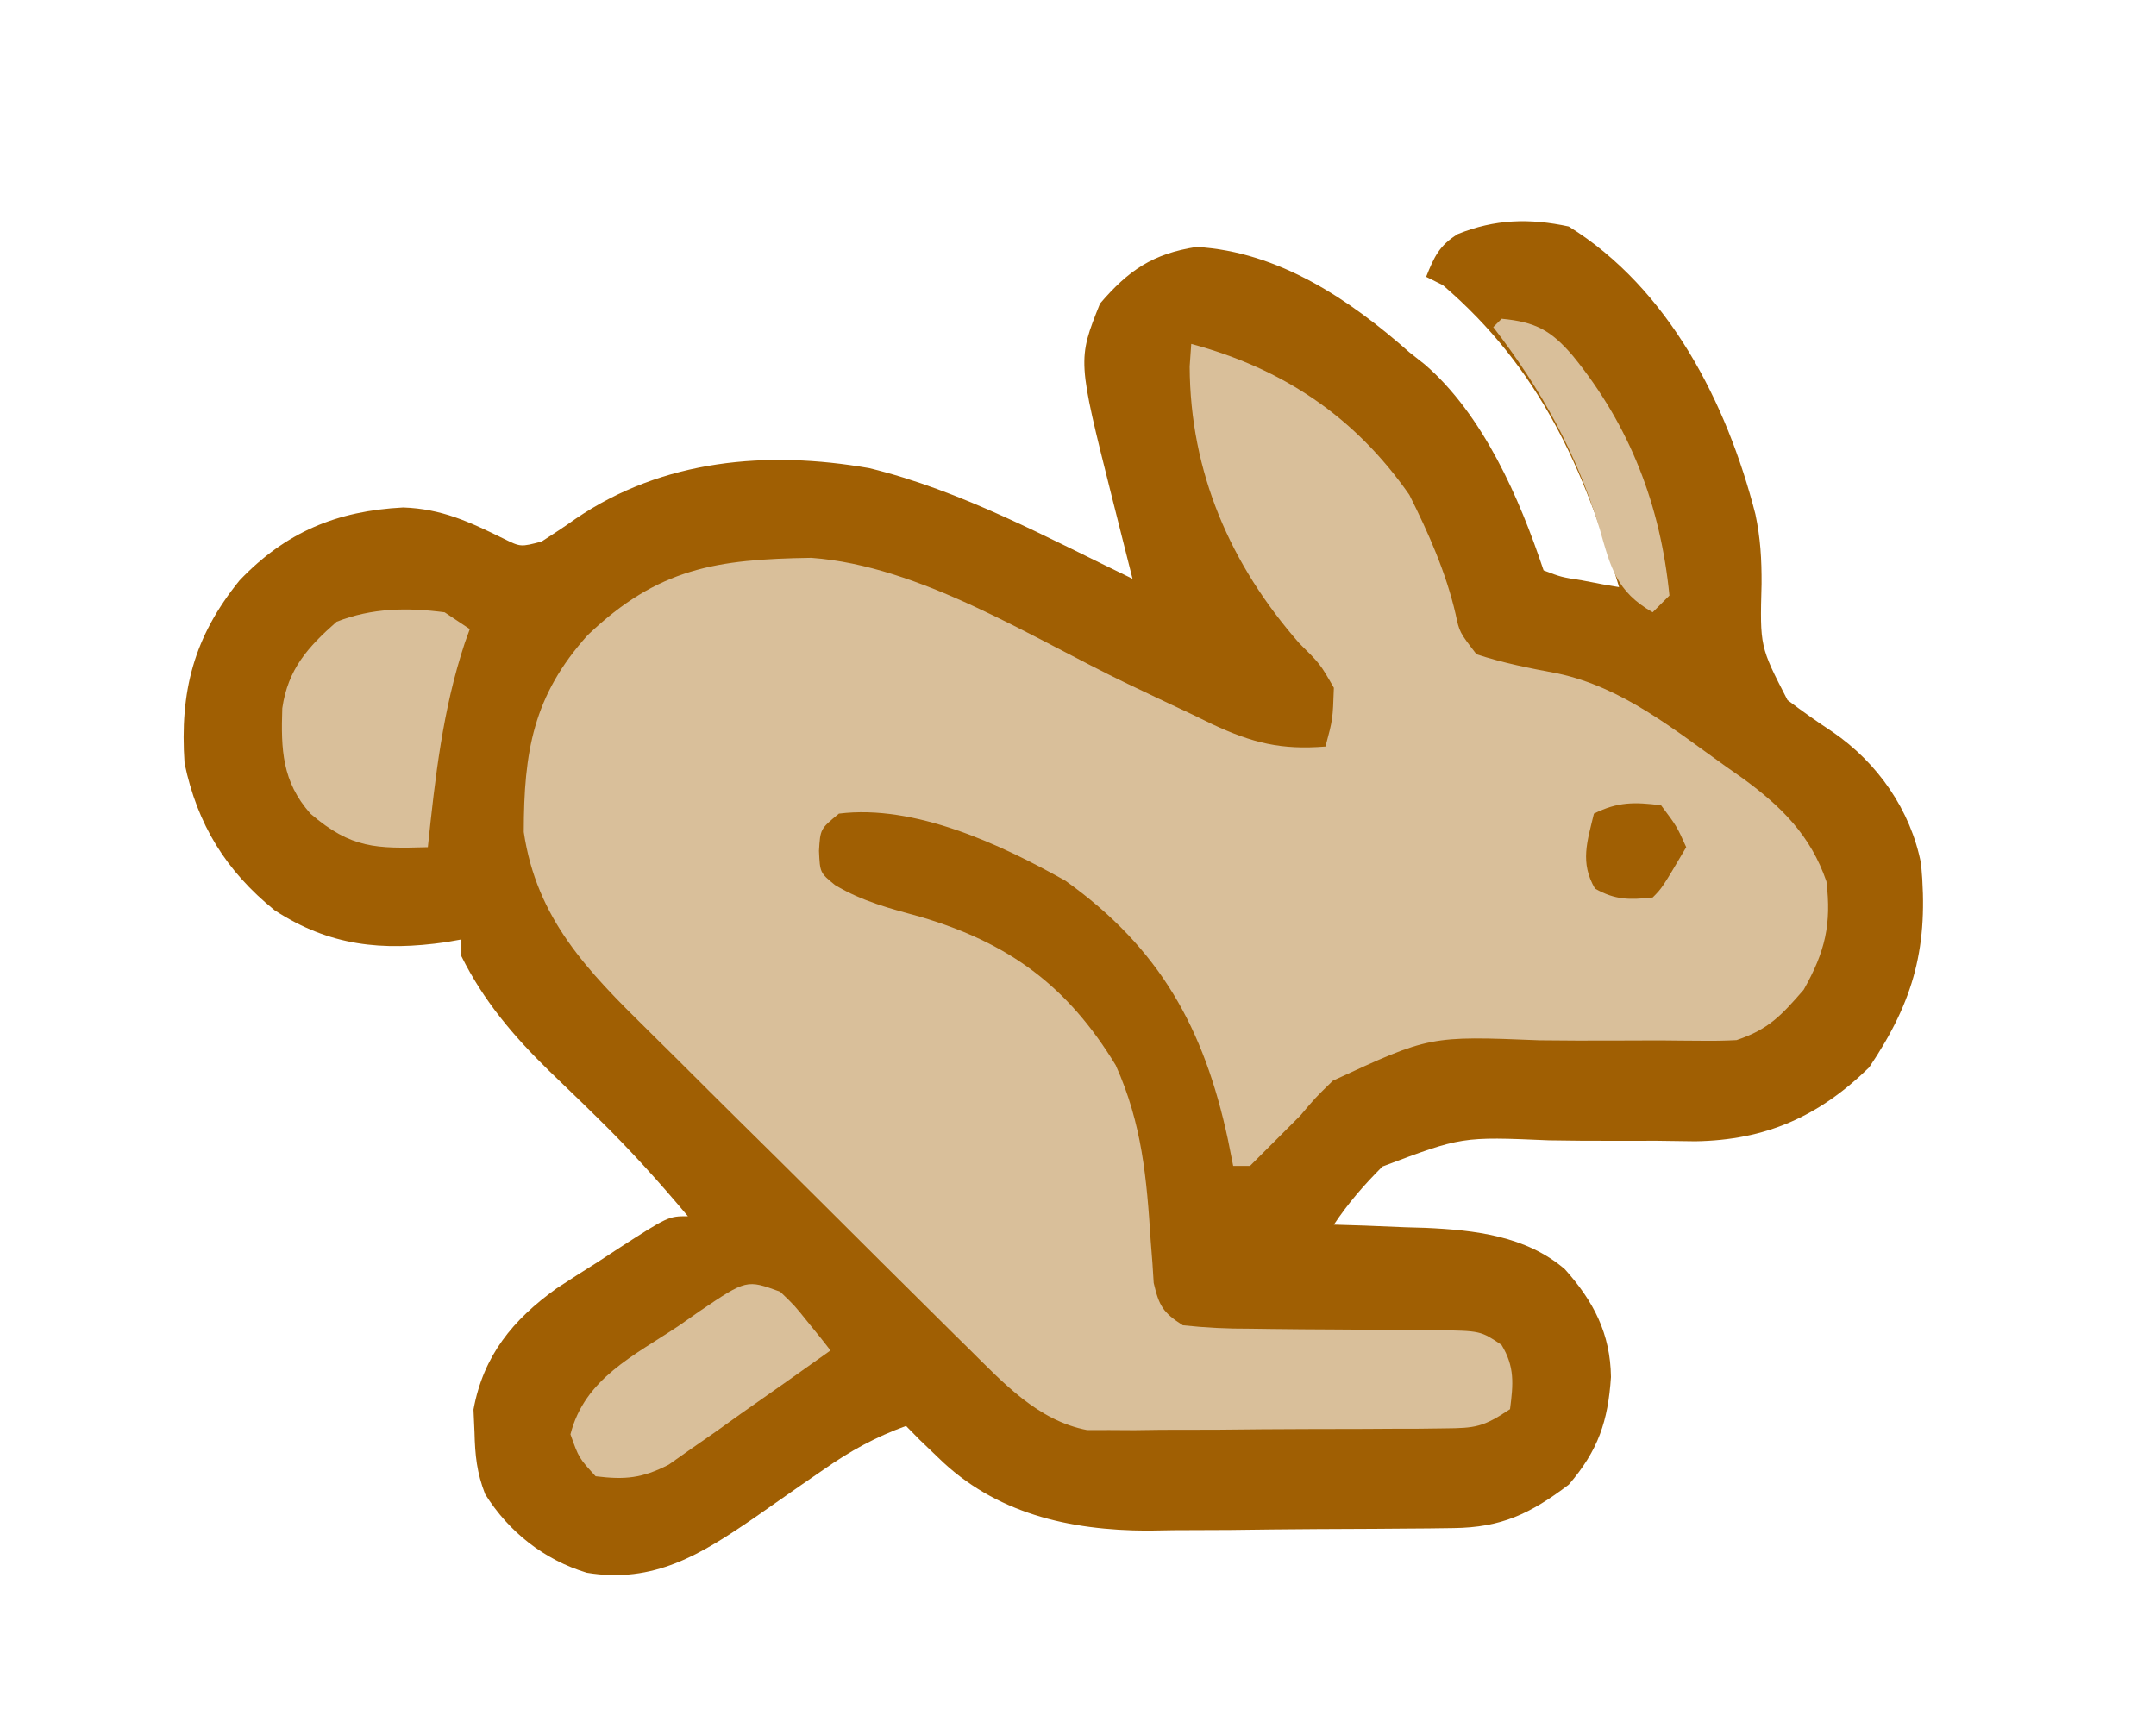 <?xml version="1.0" encoding="UTF-8"?>
<svg version="1.1" xmlns="http://www.w3.org/2000/svg" width="257" height="206">
<path d="M0 0 C11.926 7.404 18.858 21.068 22.25 34.312 C22.855 37.172 22.997 39.666 22.984 42.609 C22.785 50.083 22.785 50.083 26.074 56.461 C27.814 57.777 29.597 59.037 31.418 60.238 C36.806 63.915 40.765 69.579 42 76 C42.896 85.755 41.231 92.2 35.812 100.25 C29.814 106.115 23.461 108.929 15.087 109.062 C13.563 109.044 12.039 109.023 10.516 109 C8.841 108.999 7.167 109 5.492 109.004 C2.873 109.008 0.258 109 -2.36 108.949 C-12.76 108.503 -12.76 108.503 -22.209 112.07 C-24.413 114.272 -26.272 116.414 -28 119 C-26.793 119.037 -25.587 119.075 -24.344 119.113 C-22.729 119.179 -21.115 119.245 -19.5 119.312 C-18.709 119.335 -17.917 119.358 -17.102 119.381 C-11.234 119.645 -5.115 120.333 -0.471 124.309 C2.968 128.15 4.957 131.982 5.031 137.168 C4.678 142.433 3.519 145.911 0 150 C-4.596 153.471 -8.026 155.111 -13.756 155.177 C-14.721 155.19 -15.686 155.203 -16.681 155.216 C-17.725 155.223 -18.768 155.231 -19.844 155.238 C-20.923 155.246 -22.003 155.254 -23.115 155.263 C-25.405 155.277 -27.695 155.287 -29.984 155.295 C-33.459 155.312 -36.932 155.356 -40.406 155.4 C-42.635 155.411 -44.865 155.419 -47.094 155.426 C-48.121 155.443 -49.149 155.461 -50.207 155.479 C-59.504 155.451 -68.375 153.45 -75.188 146.75 C-75.924 146.044 -76.66 145.337 -77.418 144.609 C-77.94 144.078 -78.462 143.547 -79 143 C-82.652 144.329 -85.623 145.958 -88.801 148.188 C-89.696 148.804 -90.591 149.42 -91.514 150.055 C-93.372 151.346 -95.226 152.643 -97.076 153.945 C-103.453 158.315 -109.062 161.829 -117.062 160.5 C-122.149 158.955 -126.351 155.635 -129.168 151.133 C-130.166 148.575 -130.371 146.494 -130.438 143.75 C-130.497 142.412 -130.497 142.412 -130.559 141.047 C-129.381 134.622 -125.88 130.353 -120.645 126.594 C-119.045 125.546 -117.434 124.514 -115.812 123.5 C-114.993 122.964 -114.174 122.427 -113.33 121.875 C-107.325 118 -107.325 118 -105 118 C-108.383 113.956 -111.864 110.1 -115.629 106.41 C-116.284 105.768 -116.938 105.125 -117.613 104.463 C-118.929 103.179 -120.251 101.902 -121.58 100.633 C-125.788 96.525 -129.369 92.301 -132 87 C-132 86.34 -132 85.68 -132 85 C-132.606 85.107 -133.212 85.214 -133.836 85.324 C-141.436 86.412 -147.728 85.792 -154.266 81.52 C-160.078 76.815 -163.466 71.314 -165 64 C-165.581 55.432 -163.912 48.934 -158.438 42.188 C-152.936 36.435 -146.859 33.905 -138.938 33.5 C-134.336 33.659 -131.031 35.22 -126.953 37.223 C-124.943 38.219 -124.943 38.219 -122.438 37.562 C-121.067 36.684 -119.705 35.789 -118.379 34.844 C-107.981 27.753 -95.524 26.681 -83.375 28.812 C-72.375 31.493 -62.151 37.109 -52 42 C-52.277 40.903 -52.554 39.806 -52.84 38.676 C-53.206 37.221 -53.572 35.767 -53.938 34.312 C-54.211 33.231 -54.211 33.231 -54.49 32.127 C-58.563 15.908 -58.563 15.908 -55.875 9.188 C-52.475 5.221 -49.585 3.246 -44.375 2.438 C-34.591 2.999 -26.108 8.705 -19 15 C-18.397 15.476 -17.793 15.951 -17.172 16.441 C-10.205 22.451 -5.866 32.403 -3 41 C-0.894 41.806 -0.894 41.806 1.562 42.188 C2.802 42.425 2.802 42.425 4.066 42.668 C4.704 42.778 5.343 42.887 6 43 C1.794 28.812 -3.474 16.883 -15 7 C-15.99 6.505 -15.99 6.505 -17 6 C-16.053 3.633 -15.441 2.273 -13.242 0.91 C-8.814 -0.887 -4.654 -0.999 0 0 Z " fill="#A05F03" transform="translate(187,27)"/>
<path d="M0 0 C10.911 2.941 19.49 8.655 26 18 C28.278 22.545 30.364 27.247 31.512 32.215 C31.972 34.372 31.972 34.372 34 37 C37.195 38.054 40.366 38.67 43.672 39.289 C51.409 40.942 57.473 45.924 63.812 50.438 C64.783 51.119 64.783 51.119 65.773 51.814 C70.328 55.147 73.834 58.592 75.715 64.09 C76.326 69.163 75.58 72.442 73 77 C70.356 80.041 68.829 81.724 65 83 C63.656 83.074 62.309 83.095 60.963 83.078 C60.154 83.072 59.346 83.067 58.513 83.061 C57.205 83.048 57.205 83.048 55.871 83.035 C54.012 83.039 52.154 83.045 50.295 83.053 C47.374 83.063 44.455 83.063 41.534 83.024 C28.414 82.496 28.414 82.496 16.879 87.84 C14.779 89.886 14.779 89.886 13 92 C11.839 93.172 10.673 94.34 9.5 95.5 C8.675 96.325 7.85 97.15 7 98 C6.34 98 5.68 98 5 98 C4.792 96.961 4.585 95.922 4.371 94.852 C1.53 81.613 -3.714 72.064 -15 64 C-22.705 59.668 -32.962 54.87 -42 56 C-44.219 57.825 -44.219 57.825 -44.375 60.438 C-44.255 63.053 -44.255 63.053 -42.461 64.516 C-39.235 66.462 -35.851 67.33 -32.25 68.312 C-21.767 71.414 -14.777 76.494 -9 86 C-5.863 92.985 -5.309 99.446 -4.828 107.018 C-4.728 108.302 -4.728 108.302 -4.625 109.613 C-4.552 110.77 -4.552 110.77 -4.477 111.95 C-3.846 114.664 -3.372 115.49 -1 117 C1.759 117.295 4.303 117.417 7.062 117.406 C7.85 117.417 8.638 117.428 9.449 117.439 C11.966 117.473 14.483 117.489 17 117.5 C20.313 117.515 23.625 117.548 26.938 117.594 C27.7 117.591 28.463 117.588 29.248 117.585 C34.494 117.659 34.494 117.659 36.98 119.334 C38.583 121.953 38.381 124.015 38 127 C34.778 129.148 33.881 129.258 30.165 129.291 C29.183 129.303 28.202 129.316 27.191 129.329 C26.131 129.331 25.072 129.334 23.98 129.336 C22.889 129.343 21.798 129.349 20.673 129.356 C18.363 129.366 16.052 129.371 13.741 129.371 C10.212 129.375 6.683 129.411 3.154 129.449 C0.909 129.455 -1.337 129.459 -3.582 129.461 C-4.635 129.475 -5.689 129.49 -6.774 129.504 C-8.26 129.495 -8.26 129.495 -9.777 129.486 C-11.075 129.49 -11.075 129.49 -12.4 129.494 C-18.308 128.371 -22.438 123.821 -26.575 119.732 C-27.096 119.219 -27.617 118.706 -28.154 118.178 C-29.861 116.495 -31.56 114.805 -33.258 113.113 C-34.45 111.93 -35.643 110.746 -36.835 109.563 C-39.329 107.086 -41.818 104.605 -44.304 102.121 C-47.478 98.953 -50.667 95.802 -53.86 92.654 C-56.327 90.217 -58.783 87.768 -61.236 85.316 C-62.407 84.15 -63.581 82.988 -64.76 81.83 C-71.972 74.736 -78.024 68.565 -79.566 58.191 C-79.556 48.621 -78.447 41.937 -71.945 34.719 C-63.556 26.707 -56.579 25.674 -45.293 25.504 C-32.267 26.462 -19.172 34.965 -7.586 40.529 C-5.006 41.766 -2.418 42.986 0.172 44.203 C0.954 44.584 1.737 44.965 2.543 45.358 C7.305 47.58 10.743 48.423 16 48 C16.872 44.751 16.872 44.751 17 41 C15.363 38.15 15.363 38.15 12.875 35.688 C4.685 26.34 -0.136 15.339 -0.188 2.688 C-0.126 1.801 -0.064 0.914 0 0 Z " fill="#D9BF9A" transform="translate(142,41)"/>
<path d="M0 0 C0.99 0.66 1.98 1.32 3 2 C2.807 2.536 2.613 3.072 2.414 3.625 C-0.242 11.619 -1.121 19.664 -2 28 C-8.123 28.17 -11.109 28.208 -16 24 C-19.386 20.163 -19.513 16.366 -19.352 11.438 C-18.679 6.775 -16.301 4.148 -12.875 1.125 C-8.659 -0.525 -4.475 -0.584 0 0 Z " fill="#D9BF9A" transform="translate(53,73)"/>
<path d="M0 0 C1.703 1.629 1.703 1.629 3.25 3.562 C3.771 4.203 4.292 4.844 4.828 5.504 C5.215 5.998 5.602 6.491 6 7 C2.474 9.523 -1.073 12.014 -4.625 14.5 C-5.624 15.215 -6.623 15.931 -7.652 16.668 C-8.626 17.345 -9.599 18.021 -10.602 18.719 C-11.937 19.661 -11.937 19.661 -13.299 20.623 C-16.478 22.244 -18.477 22.432 -22 22 C-24 19.812 -24 19.812 -25 17 C-23.298 10.312 -17.412 7.63 -12 4 C-10.83 3.178 -10.83 3.178 -9.637 2.34 C-4.005 -1.468 -4.005 -1.468 0 0 Z " fill="#D9BF9A" transform="translate(93,154)"/>
<path d="M0 0 C4.034 0.383 5.889 1.377 8.5 4.438 C15.293 12.781 18.946 22.255 20 33 C19.34 33.66 18.68 34.32 18 35 C13.684 32.52 13.012 29.729 11.688 25.062 C8.98 16.13 4.715 8.395 -1 1 C-0.67 0.67 -0.34 0.34 0 0 Z " fill="#D9BF9A" transform="translate(179,38)"/>
<path d="M0 0 C1.875 2.5 1.875 2.5 3 5 C0.125 9.875 0.125 9.875 -1 11 C-3.759 11.29 -5.437 11.319 -7.875 9.938 C-9.679 6.83 -8.812 4.372 -8 1 C-5.139 -0.431 -3.16 -0.387 0 0 Z " fill="#A05F03" transform="translate(198,96)"/>
</svg>
